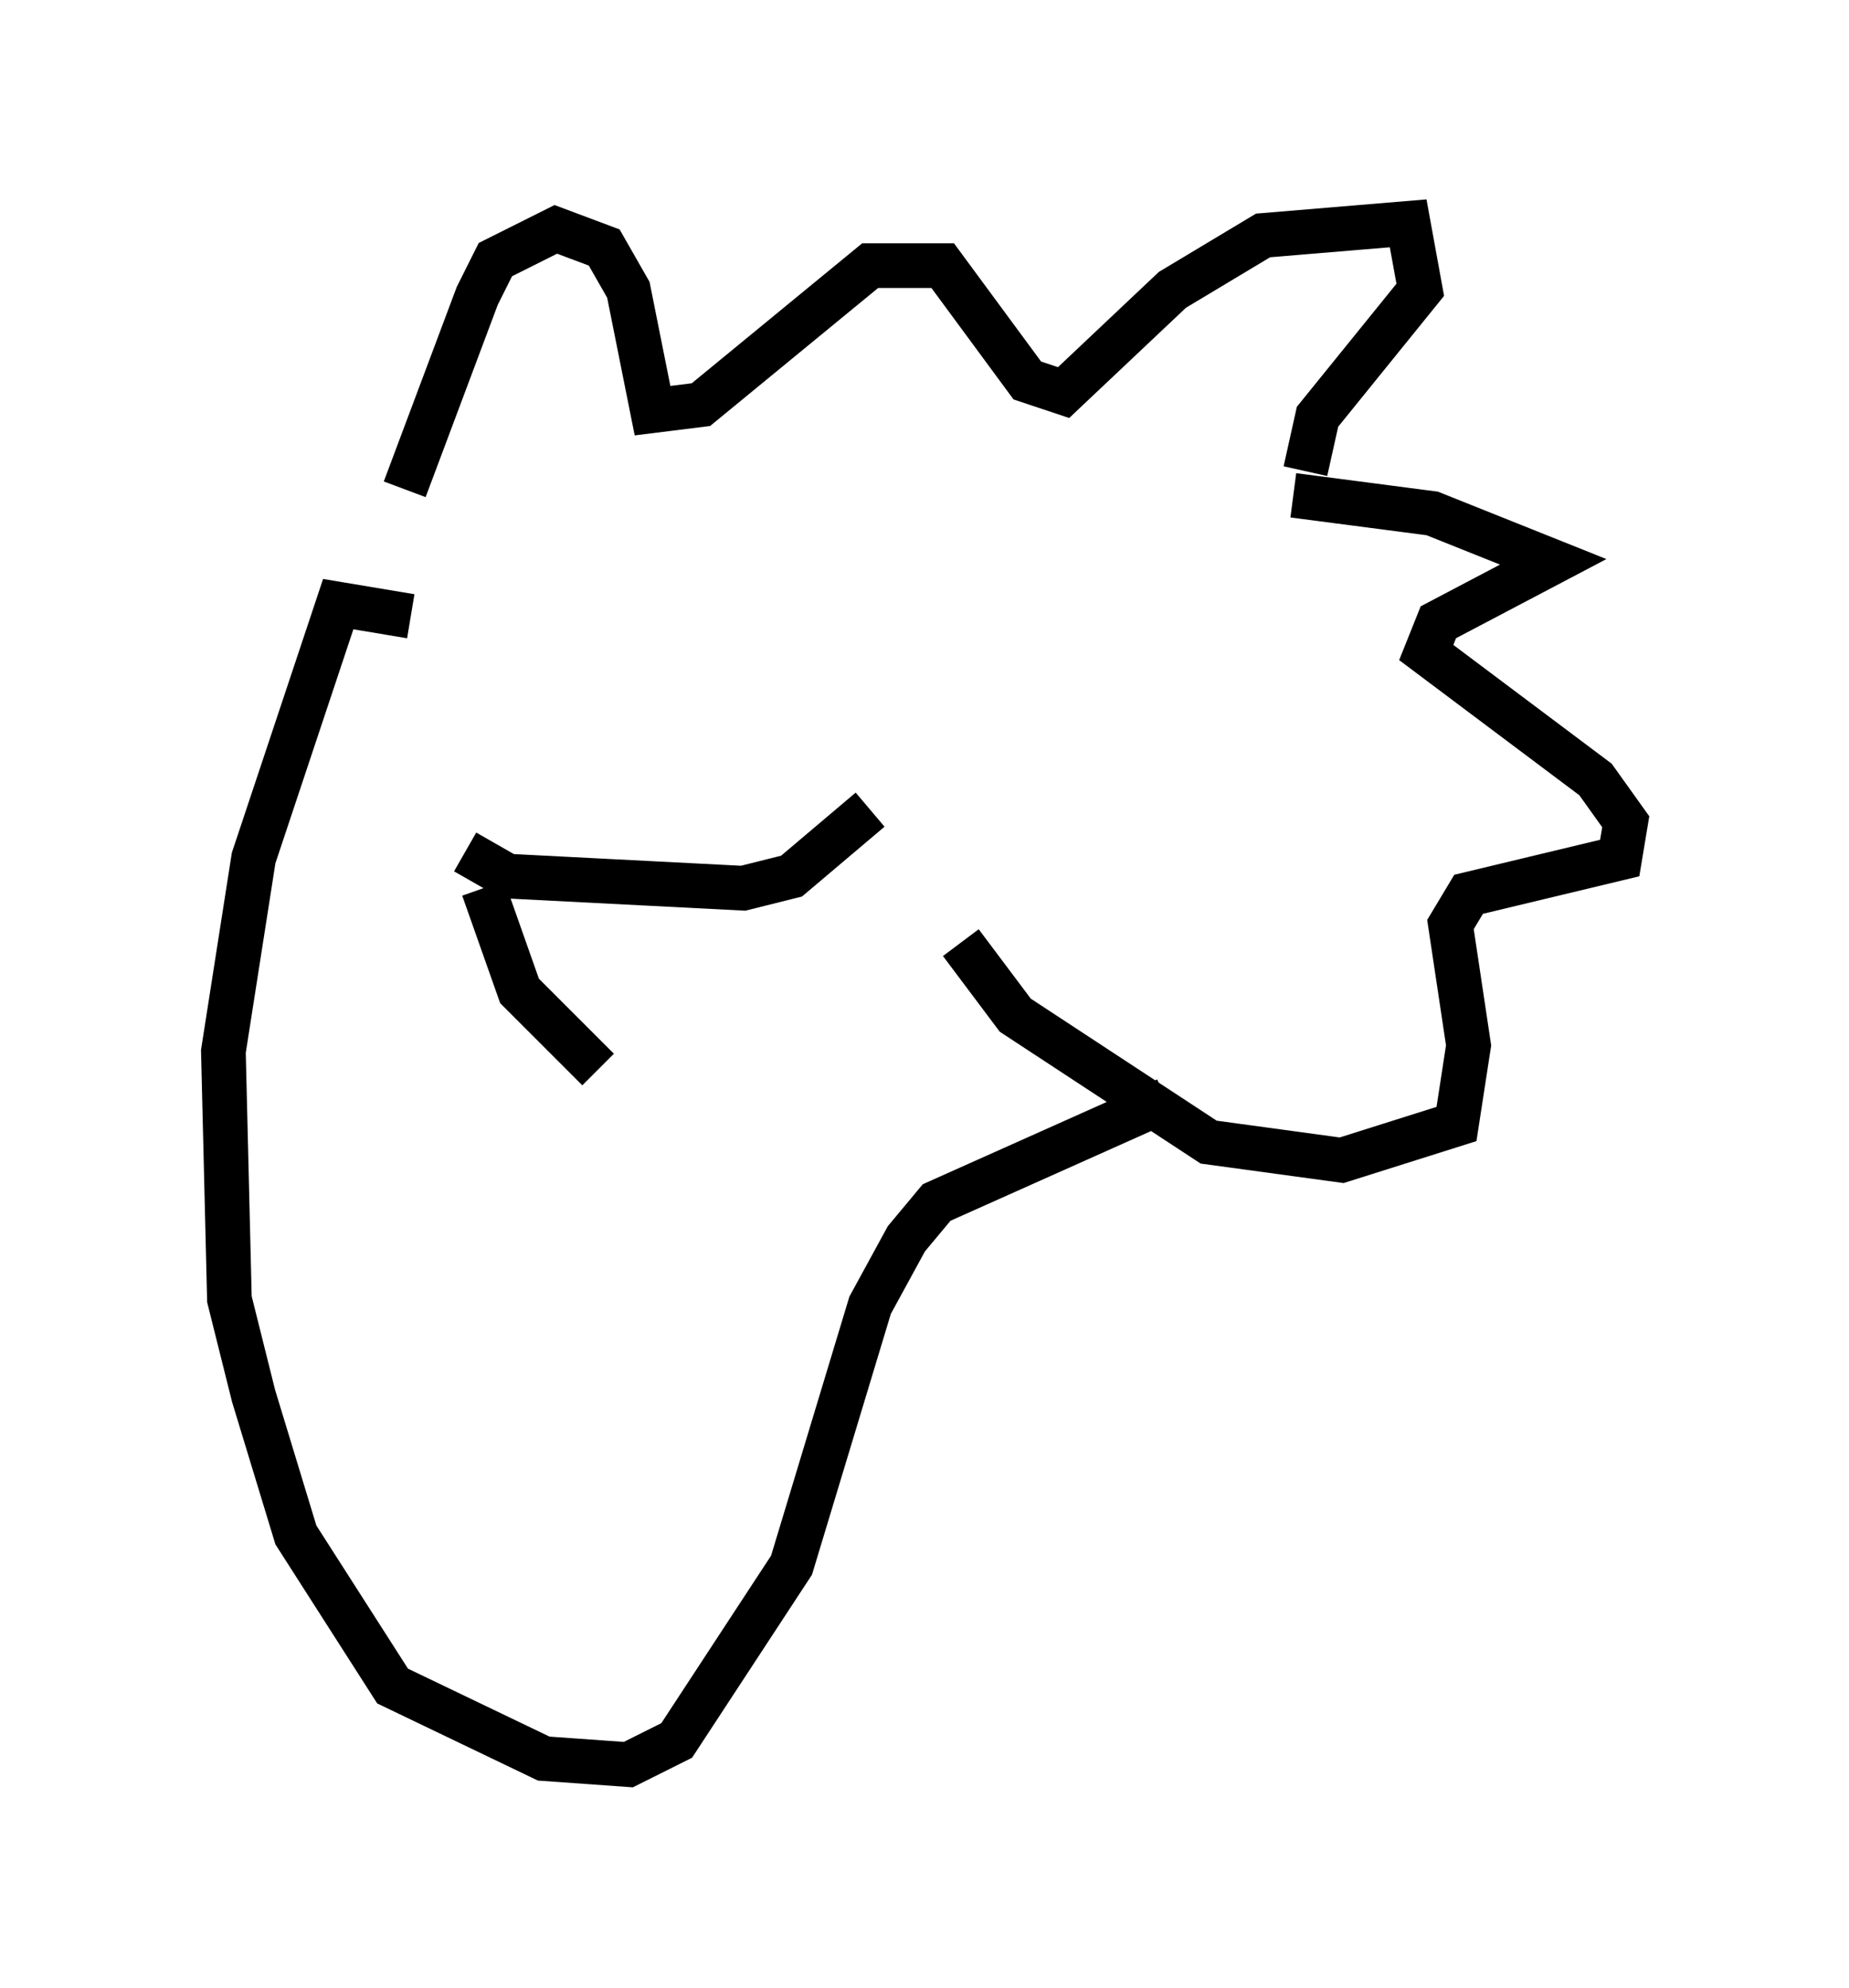 <?xml version="1.0" encoding="utf-8" ?>
<svg baseProfile="full" height="44.506" version="1.1" width="41.393" xmlns="http://www.w3.org/2000/svg" xmlns:ev="http://www.w3.org/2001/xml-events" xmlns:xlink="http://www.w3.org/1999/xlink"><defs /><rect fill="white" height="44.506" width="41.393" x="0" y="0" /><path d="M8.654, 13.254 m0.406, -2.3 l1.624, -4.33 0.406, -0.812 l1.353, -0.677 1.083, 0.406 l0.541, 0.947 0.541, 2.706 l1.083, -0.135 3.789, -3.112 l1.624, 0.0 1.894, 2.571 l0.812, 0.271 2.436, -2.3 l2.03, -1.218 3.248, -0.271 l0.271, 1.488 -2.3, 2.842 l-0.271, 1.218 m-0.271, 0.541 l3.112, 0.406 2.706, 1.083 l-2.571, 1.353 -0.271, 0.677 l3.789, 2.842 0.677, 0.947 l-0.135, 0.812 -3.383, 0.812 l-0.406, 0.677 0.406, 2.706 l-0.271, 1.759 -2.571, 0.812 l-2.977, -0.406 -4.33, -2.842 l-1.218, -1.624 m-12.314, -7.307 l-1.624, -0.271 -1.894, 5.683 l-0.677, 4.33 0.135, 5.548 l0.541, 2.165 0.947, 3.112 l2.165, 3.383 3.383, 1.624 l1.894, 0.135 1.083, -0.541 l2.571, -3.924 1.759, -5.819 l0.812, -1.488 0.677, -0.812 l5.142, -2.3 m-15.697, -5.548 l0.947, 0.541 5.277, 0.271 l1.083, -0.271 1.759, -1.488 m-8.66, 1.759 l0.812, 2.3 1.759, 1.759 " fill="none" stroke="black" stroke-width="1" /></svg>